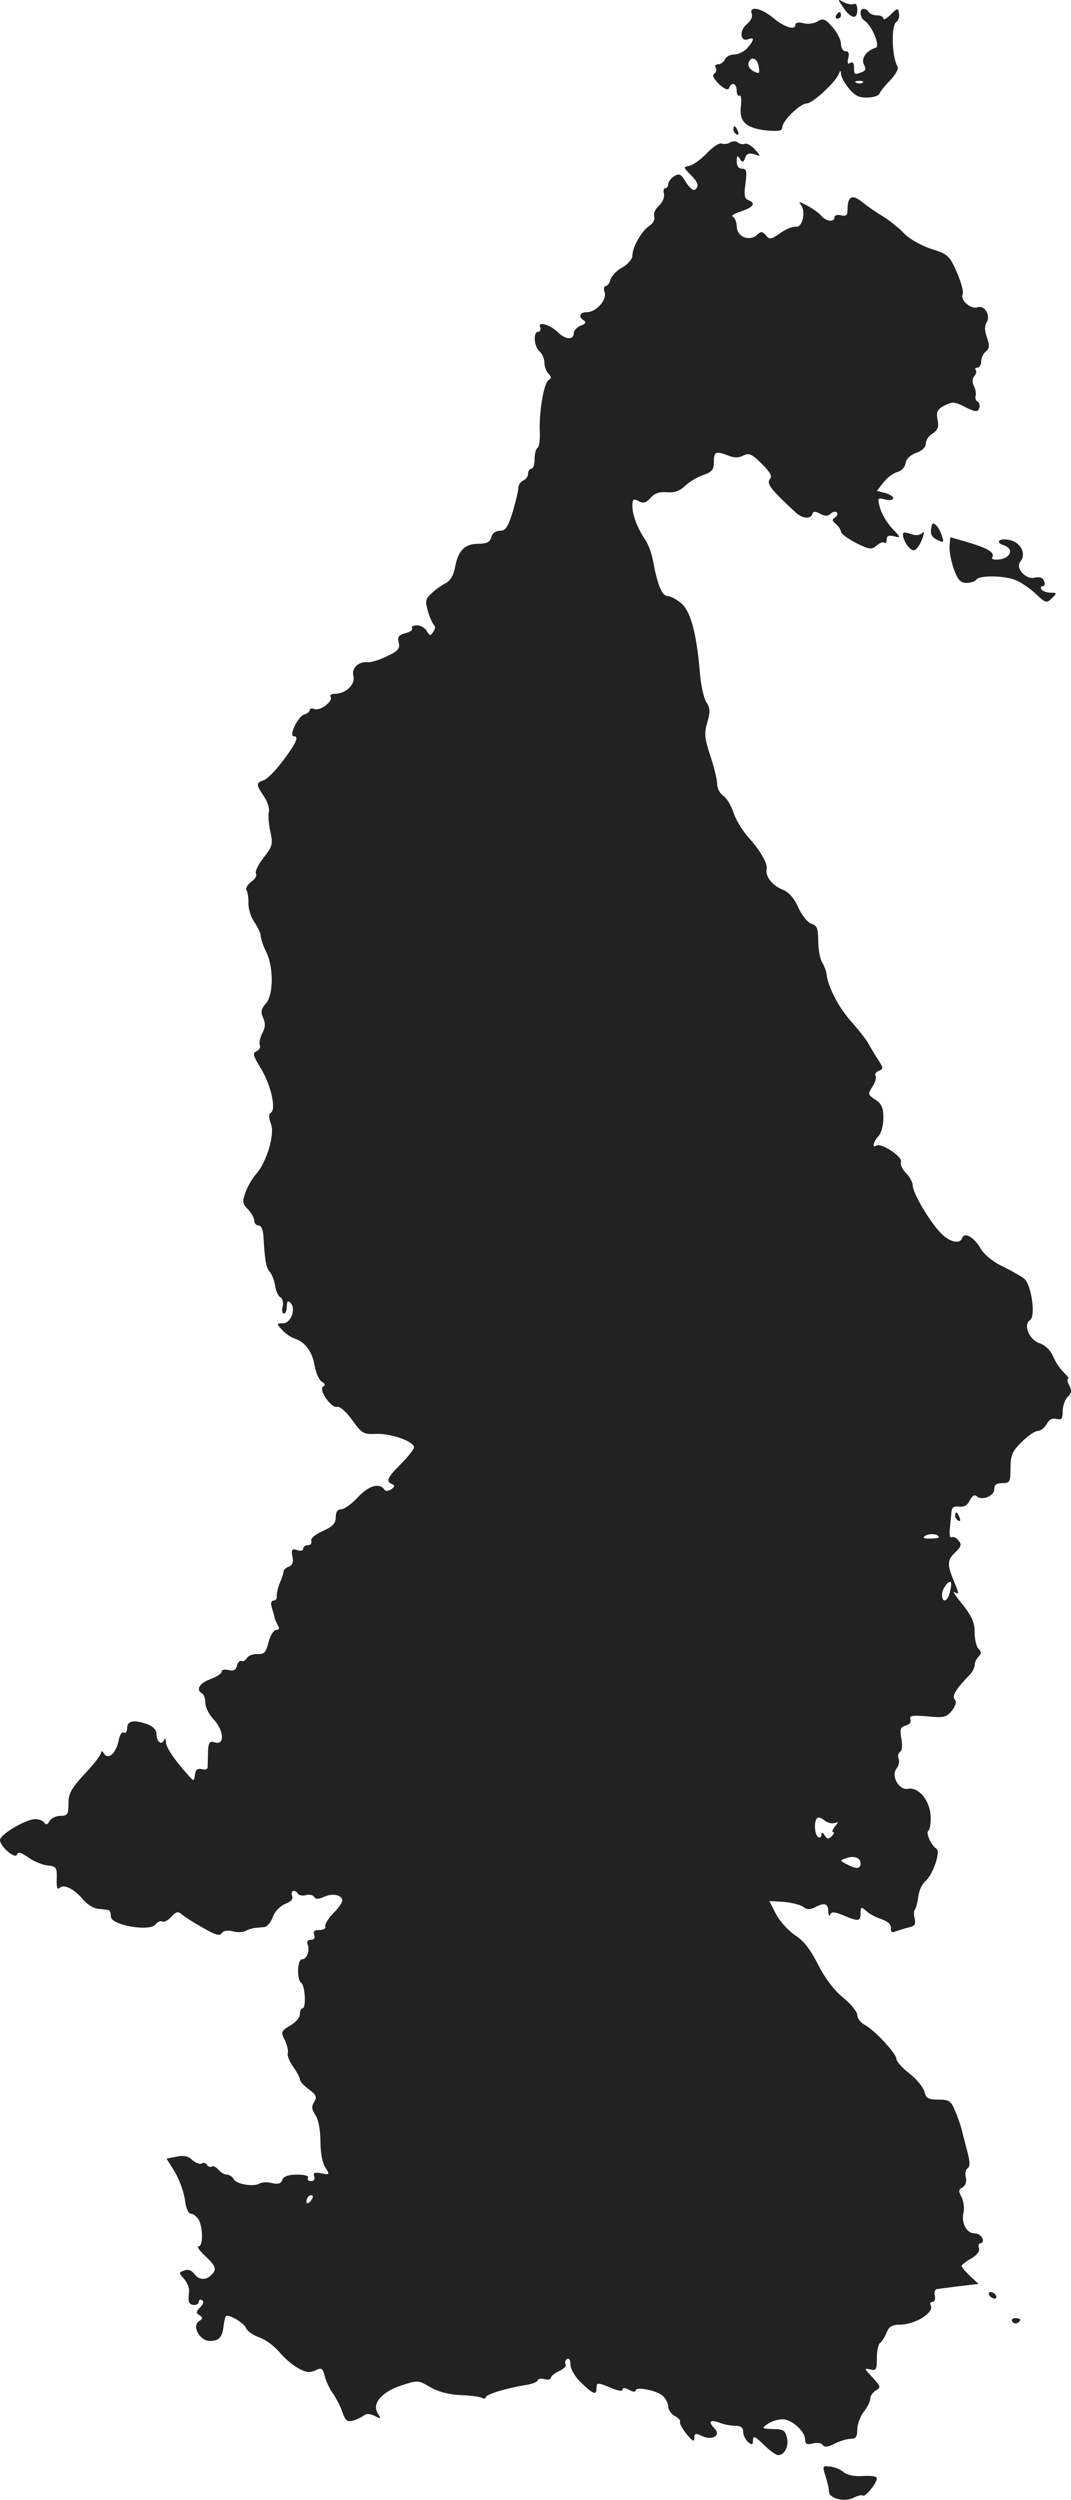 <?xml version="1.0" standalone="no"?>
<!DOCTYPE svg PUBLIC "-//W3C//DTD SVG 20010904//EN"
 "http://www.w3.org/TR/2001/REC-SVG-20010904/DTD/svg10.dtd">
<svg version="1.0" xmlns="http://www.w3.org/2000/svg"
 width="328.559pt" height="766.406pt" viewBox="0 0 328.559 766.406"
 preserveAspectRatio="xMidYMid meet">
<g transform="translate(-813,1402.712) scale(0.1,-0.1)"
fill="#222222" stroke="none">
<path d="M10715 14007 c24 -37 45 -42 45 -11 0 14 -4 22 -10 19 -5 -3 -19 -1
-31 5 -20 11 -20 11 -4 -13z"/>
<path d="M10436 13985 c4 -9 -3 -22 -16 -33 -23 -19 -19 -55 6 -45 19 7 18 -2
-3 -27 -10 -11 -28 -20 -41 -20 -12 0 -25 -7 -28 -15 -4 -8 -13 -15 -21 -15
-8 0 -11 -5 -7 -11 3 -6 1 -14 -5 -18 -7 -5 -2 -15 15 -32 18 -16 28 -20 31
-11 7 19 23 14 23 -9 0 -11 4 -18 9 -15 4 3 6 -11 4 -32 -6 -48 15 -68 80 -75
37 -3 47 -1 47 10 0 20 55 73 75 73 18 0 88 65 98 90 5 13 6 13 7 0 0 -8 11
-28 24 -44 18 -22 32 -29 57 -28 19 0 35 6 37 12 2 6 17 25 33 41 16 17 26 35
23 41 -18 29 -21 127 -4 138 6 4 10 16 8 26 -3 18 -5 17 -26 -4 -12 -12 -22
-17 -22 -12 0 6 -9 10 -19 10 -11 0 -23 5 -26 10 -3 6 -10 10 -16 10 -14 0
-11 -28 4 -37 21 -13 48 -77 34 -82 -29 -9 -46 -33 -37 -51 7 -13 6 -20 -6
-24 -23 -9 -24 -8 -24 15 0 13 -4 18 -12 13 -8 -5 -9 0 -6 14 4 15 2 22 -8 22
-8 0 -14 10 -14 23 0 12 -12 35 -26 51 -22 25 -29 28 -45 18 -11 -7 -30 -10
-44 -6 -15 4 -25 2 -25 -5 0 -18 -35 -7 -69 22 -36 30 -74 37 -65 12z m22
-164 c3 -20 1 -21 -17 -12 -12 7 -18 17 -14 27 8 21 27 12 31 -15z m319 -47
c-3 -3 -12 -4 -19 -1 -8 3 -5 6 6 6 11 1 17 -2 13 -5z"/>
<path d="M10695 13980 c-3 -5 -1 -10 4 -10 6 0 11 5 11 10 0 6 -2 10 -4 10 -3
0 -8 -4 -11 -10z"/>
<path d="M10380 13631 c0 -6 4 -13 10 -16 6 -3 7 1 4 9 -7 18 -14 21 -14 7z"/>
<path d="M10371 13591 c-8 -5 -20 -7 -27 -4 -8 3 -28 -11 -46 -30 -18 -19 -42
-36 -53 -38 -19 -4 -19 -5 3 -27 24 -24 28 -37 13 -47 -5 -3 -17 8 -27 24 -15
25 -20 27 -36 18 -10 -7 -18 -17 -18 -24 0 -7 -4 -13 -9 -13 -5 0 -7 -8 -4
-18 2 -10 -5 -26 -16 -36 -11 -10 -17 -24 -14 -33 3 -8 -3 -21 -16 -29 -24
-17 -51 -65 -51 -91 0 -10 -14 -26 -31 -36 -17 -9 -33 -26 -36 -37 -3 -11 -10
-20 -15 -20 -5 0 -7 -9 -3 -19 7 -24 -26 -61 -55 -61 -22 0 -27 -15 -8 -26 7
-5 4 -10 -10 -15 -12 -5 -22 -15 -22 -24 0 -21 -26 -19 -48 3 -24 24 -63 35
-55 16 3 -8 0 -14 -6 -14 -16 0 -13 -46 4 -60 8 -7 15 -22 15 -34 0 -12 6 -28
12 -34 10 -10 10 -15 1 -20 -15 -9 -30 -101 -27 -160 1 -23 -2 -45 -7 -48 -5
-3 -9 -18 -9 -35 0 -16 -4 -29 -10 -29 -5 0 -10 -7 -10 -15 0 -9 -7 -18 -15
-21 -8 -4 -15 -14 -15 -23 0 -9 -8 -42 -17 -73 -15 -47 -22 -58 -39 -58 -13 0
-24 -8 -27 -20 -4 -15 -14 -20 -40 -20 -41 0 -62 -21 -71 -72 -4 -24 -15 -42
-29 -49 -12 -6 -32 -20 -43 -31 -19 -17 -20 -23 -11 -56 6 -20 15 -39 19 -42
4 -3 3 -12 -3 -20 -8 -13 -11 -13 -20 3 -5 9 -19 17 -30 17 -11 0 -18 -4 -15
-9 3 -5 -6 -12 -20 -15 -21 -6 -25 -11 -21 -29 5 -18 -2 -26 -36 -42 -23 -11
-49 -19 -57 -18 -29 3 -52 -17 -46 -42 7 -26 -23 -55 -57 -55 -10 0 -16 -4
-13 -9 9 -13 -31 -44 -49 -38 -8 4 -15 2 -15 -3 0 -5 -8 -11 -18 -14 -18 -6
-47 -66 -31 -66 17 0 9 -19 -32 -74 -23 -31 -50 -58 -60 -61 -24 -8 -24 -13 1
-50 11 -16 17 -37 15 -46 -3 -9 -1 -36 4 -60 9 -40 7 -46 -20 -81 -17 -21 -27
-43 -24 -49 4 -6 -2 -17 -14 -25 -12 -9 -18 -20 -15 -26 4 -6 7 -25 6 -41 0
-17 8 -43 19 -58 10 -15 19 -34 19 -42 0 -7 7 -29 16 -47 24 -47 23 -133 0
-159 -15 -17 -17 -26 -9 -44 8 -17 7 -30 -2 -47 -7 -13 -11 -30 -8 -37 3 -7
-2 -15 -10 -19 -13 -5 -11 -13 13 -52 31 -51 48 -126 31 -136 -7 -5 -7 -15 0
-34 13 -32 -13 -118 -45 -154 -12 -13 -26 -38 -33 -56 -10 -29 -9 -36 8 -53
10 -10 19 -26 19 -34 0 -8 6 -15 13 -15 8 0 14 -13 15 -32 5 -80 8 -96 20
-111 7 -8 14 -28 16 -42 2 -15 9 -31 16 -35 7 -4 10 -17 7 -29 -3 -12 -1 -21
4 -21 5 0 9 10 9 22 0 16 3 19 11 11 18 -18 2 -63 -23 -63 -20 0 -20 -1 -3
-20 10 -11 26 -22 37 -26 33 -10 56 -40 63 -83 4 -23 14 -45 22 -50 11 -6 12
-10 4 -15 -15 -10 27 -69 44 -62 7 2 27 -15 45 -40 30 -42 35 -45 74 -43 44 2
116 -23 116 -41 0 -6 -18 -29 -40 -51 -43 -43 -47 -54 -27 -62 9 -4 8 -8 -3
-16 -8 -5 -17 -6 -20 -2 -14 23 -47 15 -81 -21 -19 -21 -43 -38 -52 -38 -11 0
-17 -8 -17 -24 0 -19 -9 -29 -40 -43 -23 -10 -38 -23 -35 -30 2 -7 -2 -13 -10
-13 -8 0 -15 -5 -15 -11 0 -6 -8 -8 -19 -4 -15 5 -18 1 -14 -20 4 -17 0 -27
-11 -31 -9 -3 -16 -10 -16 -14 0 -5 -5 -21 -12 -37 -6 -15 -10 -34 -9 -40 1
-7 -3 -13 -10 -13 -7 0 -9 -8 -5 -22 4 -13 8 -27 9 -33 2 -5 6 -16 10 -22 5
-8 3 -13 -6 -13 -7 0 -18 -17 -23 -37 -8 -32 -13 -38 -34 -37 -14 1 -29 -5
-33 -13 -5 -7 -12 -11 -16 -8 -5 2 -11 -4 -14 -14 -3 -14 -11 -18 -26 -14 -12
3 -21 1 -21 -5 0 -6 -16 -16 -35 -23 -34 -13 -45 -32 -25 -44 6 -3 10 -17 10
-29 0 -13 11 -35 25 -50 32 -34 35 -80 5 -71 -17 5 -20 2 -22 -27 0 -18 -1
-39 -1 -46 1 -9 -6 -12 -17 -9 -14 3 -20 -1 -22 -17 -3 -21 -3 -21 -21 -1 -43
48 -67 84 -68 101 0 11 -3 14 -6 6 -7 -17 -23 -5 -23 19 0 12 -10 23 -26 29
-42 16 -64 12 -64 -11 0 -11 -5 -17 -10 -14 -6 4 -13 -7 -16 -24 -8 -39 -32
-61 -45 -40 -5 8 -9 9 -9 3 0 -7 -22 -36 -50 -65 -41 -45 -50 -60 -50 -91 0
-34 -3 -38 -25 -38 -13 0 -28 -7 -33 -16 -6 -11 -11 -13 -16 -5 -4 6 -17 11
-28 11 -28 0 -108 -47 -108 -64 0 -20 47 -60 52 -45 3 10 12 7 34 -8 16 -12
43 -23 59 -25 28 -3 30 -6 29 -41 -1 -26 2 -35 9 -28 13 13 45 -3 73 -37 11
-13 31 -26 45 -27 13 -1 27 -3 32 -4 4 0 7 -9 7 -20 0 -26 119 -47 137 -24 6
8 16 12 21 9 5 -3 17 3 27 14 16 17 21 18 34 7 9 -8 38 -26 65 -41 36 -21 50
-25 56 -16 5 8 18 10 34 6 15 -4 32 -3 39 1 7 4 19 8 27 9 8 1 22 2 30 3 9 0
21 14 27 31 6 17 23 34 38 40 18 7 25 15 21 25 -6 16 9 21 18 6 3 -5 15 -7 25
-4 10 3 22 0 25 -6 5 -7 14 -7 31 1 26 12 55 5 55 -12 0 -7 -13 -24 -28 -39
-15 -16 -26 -33 -24 -40 2 -6 -6 -11 -18 -11 -16 0 -20 -4 -16 -15 3 -9 0 -15
-10 -15 -10 0 -14 -6 -10 -15 7 -19 -3 -45 -18 -45 -14 0 -16 -63 -2 -72 12
-8 16 -78 4 -78 -4 0 -8 -8 -8 -18 0 -10 -13 -26 -30 -35 -28 -17 -29 -20 -16
-45 7 -15 11 -33 9 -39 -3 -7 5 -26 16 -42 12 -16 21 -34 21 -39 0 -6 12 -19
28 -31 22 -16 25 -23 16 -38 -9 -14 -8 -23 4 -41 9 -14 15 -46 15 -80 0 -34 6
-66 15 -80 14 -22 14 -23 -12 -18 -21 4 -26 2 -22 -10 3 -8 -1 -14 -10 -14 -8
0 -12 5 -9 10 4 6 -10 10 -33 10 -27 0 -42 -5 -46 -16 -4 -12 -13 -14 -32 -10
-14 4 -30 3 -37 -1 -18 -11 -71 -3 -80 13 -4 8 -14 14 -21 14 -8 0 -19 7 -26
15 -7 8 -16 13 -20 10 -5 -3 -11 -1 -15 5 -4 6 -11 8 -16 4 -6 -3 -19 2 -29
11 -13 12 -27 15 -49 10 l-30 -6 25 -40 c13 -22 27 -59 31 -84 3 -28 11 -45
19 -45 7 0 18 -9 24 -19 13 -26 13 -81 -1 -81 -6 0 3 -13 20 -29 34 -32 37
-41 19 -59 -17 -17 -39 -15 -53 5 -8 10 -19 14 -30 9 -17 -6 -17 -7 -1 -25 10
-11 17 -28 16 -38 -1 -10 -2 -24 -1 -30 1 -16 31 -17 31 -2 0 5 5 7 10 4 6 -4
4 -12 -6 -22 -13 -13 -13 -18 -2 -24 11 -7 10 -11 -1 -18 -24 -15 2 -61 33
-61 28 0 39 12 42 48 2 13 5 26 7 28 7 8 57 -21 62 -37 3 -8 21 -21 40 -28 19
-6 47 -27 62 -45 27 -32 66 -59 88 -61 6 -1 18 2 27 7 14 7 19 3 24 -19 4 -16
15 -40 26 -55 10 -15 24 -41 29 -58 9 -25 15 -29 33 -24 11 3 26 11 33 16 7 6
19 5 33 -2 19 -10 20 -9 9 8 -19 30 12 66 73 86 49 16 52 16 87 -5 23 -14 57
-23 93 -25 32 -1 62 -5 68 -9 5 -3 10 -2 10 2 0 9 61 28 123 38 20 3 37 10 37
15 0 4 9 6 20 3 11 -3 20 -1 20 4 0 5 12 15 26 21 14 7 23 16 19 21 -3 5 -1
12 5 16 6 3 10 -4 10 -17 0 -14 14 -38 33 -56 37 -36 47 -39 47 -17 0 18 2 19
45 1 20 -9 35 -11 35 -5 0 6 7 6 20 -1 11 -6 20 -7 20 -2 0 13 63 1 83 -16 9
-8 17 -23 17 -33 0 -10 9 -23 20 -29 11 -6 19 -14 16 -18 -2 -4 7 -21 20 -37
18 -22 24 -26 24 -13 0 15 4 16 25 6 31 -14 58 3 37 24 -20 20 -14 28 14 18
14 -6 36 -10 50 -10 17 0 24 -6 24 -19 0 -10 7 -24 15 -31 12 -10 15 -9 15 6
0 15 6 12 33 -14 18 -18 38 -32 44 -32 20 0 34 28 27 54 -5 22 -12 26 -43 26
-34 1 -35 2 -17 15 11 8 32 15 46 15 29 0 70 -37 70 -63 0 -13 6 -16 24 -11
13 3 27 1 30 -5 5 -8 16 -6 36 4 16 8 38 15 50 15 15 0 20 6 20 29 0 15 9 40
20 54 11 14 20 32 20 41 0 8 8 19 18 25 15 9 14 12 -12 40 -25 26 -26 29 -7
24 19 -5 21 -1 21 35 0 23 5 44 11 47 5 4 14 18 19 31 7 18 17 24 40 24 48 0
108 38 95 60 -3 5 -1 10 6 10 6 0 9 8 7 18 -3 10 0 20 6 21 6 1 37 5 69 9 l59
7 -26 24 c-14 14 -26 27 -26 31 0 3 13 14 30 23 18 11 27 23 23 32 -3 8 0 15
6 15 6 0 8 7 5 15 -4 8 -14 15 -25 15 -24 0 -41 33 -33 64 3 13 0 34 -6 47
-10 18 -10 23 3 30 9 6 13 17 10 30 -3 12 -1 24 5 28 8 5 8 18 1 46 -6 22 -14
54 -18 70 -4 17 -14 45 -22 63 -12 28 -18 32 -50 32 -31 0 -38 4 -43 24 -3 13
-24 39 -46 56 -22 17 -40 37 -40 45 0 16 -68 89 -97 104 -13 7 -23 20 -23 30
0 10 -20 35 -45 55 -28 23 -55 60 -76 101 -22 44 -43 72 -70 89 -21 14 -48 44
-59 66 l-20 39 45 -3 c24 -2 51 -9 59 -15 11 -9 20 -9 35 -2 30 16 41 13 42
-11 0 -13 3 -17 6 -11 3 10 13 9 40 -2 47 -20 53 -19 53 7 0 19 2 20 18 6 9
-9 31 -20 47 -25 19 -7 29 -16 28 -27 -1 -13 4 -15 15 -10 10 3 27 9 40 12 18
4 22 9 18 27 -3 12 -3 25 1 28 3 4 8 22 10 39 2 18 12 40 22 48 23 19 47 90
34 99 -16 10 -34 49 -25 55 4 3 8 22 7 43 -1 48 -36 92 -69 86 -28 -6 -54 40
-35 63 6 8 9 20 6 29 -4 8 -1 17 4 21 7 4 8 20 4 41 -5 29 -3 35 14 40 12 3
17 11 14 19 -4 11 6 13 52 9 50 -5 58 -3 75 17 12 16 15 27 9 35 -10 11 4 32
49 79 6 7 12 19 12 26 0 8 5 19 12 26 9 9 9 15 0 24 -7 7 -12 29 -12 51 0 30
-9 49 -37 85 -21 25 -32 42 -25 38 15 -9 15 -6 -3 37 -20 48 -19 63 7 86 17
17 19 23 8 36 -7 8 -16 12 -21 9 -5 -3 -7 10 -5 28 2 18 4 41 5 51 1 13 8 17
23 15 15 -2 26 4 33 19 7 14 15 19 21 13 15 -15 54 0 54 21 0 14 7 19 25 19
23 0 25 4 25 46 0 39 5 51 34 80 19 19 41 34 50 34 8 0 20 9 27 21 7 14 17 19
30 16 15 -4 19 0 19 23 0 16 7 36 15 44 12 12 14 20 5 36 -6 11 -7 20 -3 20 4
0 -2 8 -13 19 -11 10 -26 32 -33 49 -8 19 -24 35 -42 41 -32 11 -51 57 -29 71
18 11 4 109 -18 127 -9 7 -39 24 -67 38 -30 14 -57 37 -67 55 -19 33 -49 51
-56 32 -7 -21 -40 -13 -67 16 -34 35 -85 122 -85 145 0 9 -9 26 -21 38 -11 11
-18 27 -15 34 6 15 -60 59 -75 50 -15 -10 -10 12 6 29 8 8 15 32 15 55 0 32
-5 44 -25 57 -23 15 -23 17 -9 39 9 13 13 28 10 34 -3 5 1 12 10 15 15 6 14 9
-2 34 -10 15 -23 37 -29 48 -6 12 -32 45 -57 73 -38 44 -70 107 -73 146 -1 6
-6 20 -13 32 -7 12 -12 42 -12 67 0 37 -4 46 -21 51 -12 4 -29 26 -40 50 -13
29 -29 47 -49 55 -32 13 -53 41 -48 63 3 17 -19 56 -57 98 -18 20 -38 54 -45
75 -7 22 -21 45 -32 52 -10 7 -18 23 -18 36 0 12 -9 51 -21 86 -18 55 -19 70
-9 103 9 31 9 43 -3 61 -8 12 -17 53 -20 91 -10 122 -29 191 -59 214 -14 12
-33 21 -41 21 -16 0 -31 37 -43 105 -4 22 -14 51 -23 65 -26 38 -41 78 -41
106 0 21 3 23 19 15 14 -8 23 -6 37 10 12 14 28 19 51 17 22 -2 39 4 55 20 13
12 38 27 56 33 26 9 32 16 32 40 0 32 6 34 45 19 18 -7 33 -7 46 1 17 8 26 4
56 -26 27 -27 33 -38 24 -48 -10 -13 6 -33 81 -102 20 -18 45 -20 50 -4 3 9 9
9 24 1 15 -8 24 -8 32 0 7 7 15 8 19 4 4 -4 2 -11 -5 -15 -10 -6 -10 -11 3
-21 8 -7 15 -18 15 -24 1 -6 22 -21 47 -34 41 -20 47 -21 63 -7 9 8 20 12 23
8 4 -3 7 1 7 9 0 12 6 15 23 11 21 -6 21 -4 -6 24 -15 16 -32 44 -37 62 -9 32
-8 33 15 27 14 -4 25 -2 25 4 0 5 -11 12 -25 16 l-25 6 21 27 c11 14 30 28 42
31 13 3 23 15 25 27 2 13 14 25 33 32 18 6 29 17 29 28 0 10 9 24 21 31 16 11
20 20 15 43 -4 24 -1 31 22 43 24 12 31 12 63 -5 31 -15 38 -16 43 -4 3 8 1
17 -5 21 -6 3 -8 11 -6 17 2 7 0 20 -5 30 -6 12 -6 23 1 31 6 7 8 16 4 19 -3
4 -1 7 5 7 7 0 12 8 12 19 0 10 6 24 14 30 12 10 12 19 4 43 -8 21 -8 36 -1
47 13 21 -7 54 -28 46 -20 -7 -53 21 -46 39 4 9 -5 40 -18 69 -22 50 -27 55
-78 71 -31 10 -66 30 -83 47 -16 17 -45 40 -64 52 -19 11 -48 31 -64 44 -32
26 -46 19 -46 -24 0 -16 -5 -20 -20 -16 -11 3 -20 0 -20 -6 0 -16 -26 -13 -41
5 -7 8 -26 22 -43 31 -24 12 -28 13 -19 2 16 -20 5 -71 -16 -67 -9 1 -30 -7
-48 -20 -27 -19 -32 -20 -43 -7 -11 13 -15 14 -29 1 -24 -20 -61 -4 -61 28 0
13 -6 26 -12 29 -7 2 4 9 25 16 39 13 47 25 22 35 -11 4 -13 16 -8 51 5 38 3
45 -11 45 -10 0 -16 8 -16 23 0 17 2 19 10 7 8 -12 10 -12 16 3 4 13 12 16 28
11 21 -7 21 -7 2 15 -11 12 -25 20 -32 17 -6 -2 -16 0 -20 4 -5 5 -15 5 -23 1z
m639 -4277 c0 -2 -12 -4 -27 -4 -21 0 -24 3 -14 9 13 8 41 5 41 -5z m34 -168
c-7 -30 -24 -35 -24 -8 0 18 20 45 27 38 2 -2 1 -15 -3 -30z m-354 -708 c13 4
13 3 1 -11 -7 -10 -10 -17 -5 -17 4 0 2 -6 -4 -12 -10 -10 -15 -10 -22 2 -7
11 -10 11 -10 2 0 -7 -4 -10 -10 -7 -11 7 -14 48 -3 58 3 4 13 1 22 -7 9 -7
23 -11 31 -8z m80 -124 c0 -17 -14 -18 -43 -2 -21 11 -21 11 -2 18 25 9 45 2
45 -16z m-1688 -1036 c-7 -7 -12 -8 -12 -2 0 14 12 26 19 19 2 -3 -1 -11 -7
-17z"/>
<path d="M10989 12418 c-7 -25 -3 -37 16 -46 22 -10 22 -9 12 19 -9 24 -24 38
-28 27z"/>
<path d="M10900 12389 c0 -19 20 -49 33 -49 7 0 18 14 25 32 8 21 8 28 1 21
-8 -8 -20 -8 -35 -3 -16 6 -24 6 -24 -1z"/>
<path d="M11043 12352 c-1 -15 5 -46 13 -69 12 -34 21 -43 39 -43 13 0 27 5
30 10 9 14 88 13 122 -2 15 -6 43 -25 61 -42 30 -28 33 -29 49 -13 16 16 16
17 -4 17 -12 0 -25 5 -28 10 -3 6 -2 10 4 10 6 0 8 7 4 16 -4 10 -13 14 -29
10 -27 -7 -60 30 -44 49 20 24 1 61 -35 67 -31 6 -43 -8 -15 -17 31 -10 21
-39 -14 -43 -16 -2 -26 1 -22 6 9 15 -13 28 -73 46 -30 9 -55 16 -55 16 -1 0
-2 -12 -3 -28z"/>
<path d="M11060 9381 c0 -6 4 -13 10 -16 6 -3 7 1 4 9 -7 18 -14 21 -14 7z"/>
<path d="M11165 6990 c3 -5 11 -10 16 -10 6 0 7 5 4 10 -3 6 -11 10 -16 10 -6
0 -7 -4 -4 -10z"/>
<path d="M11235 6910 c4 -6 11 -8 16 -5 14 9 11 15 -7 15 -8 0 -12 -5 -9 -10z"/>
<path d="M10662 6437 c6 -18 11 -40 11 -49 2 -22 49 -33 77 -18 12 6 24 9 27
6 7 -6 43 38 43 53 0 6 -18 9 -42 7 -27 -2 -49 3 -60 12 -10 8 -28 16 -42 17
-23 3 -23 1 -14 -28z"/>
</g>
</svg>
